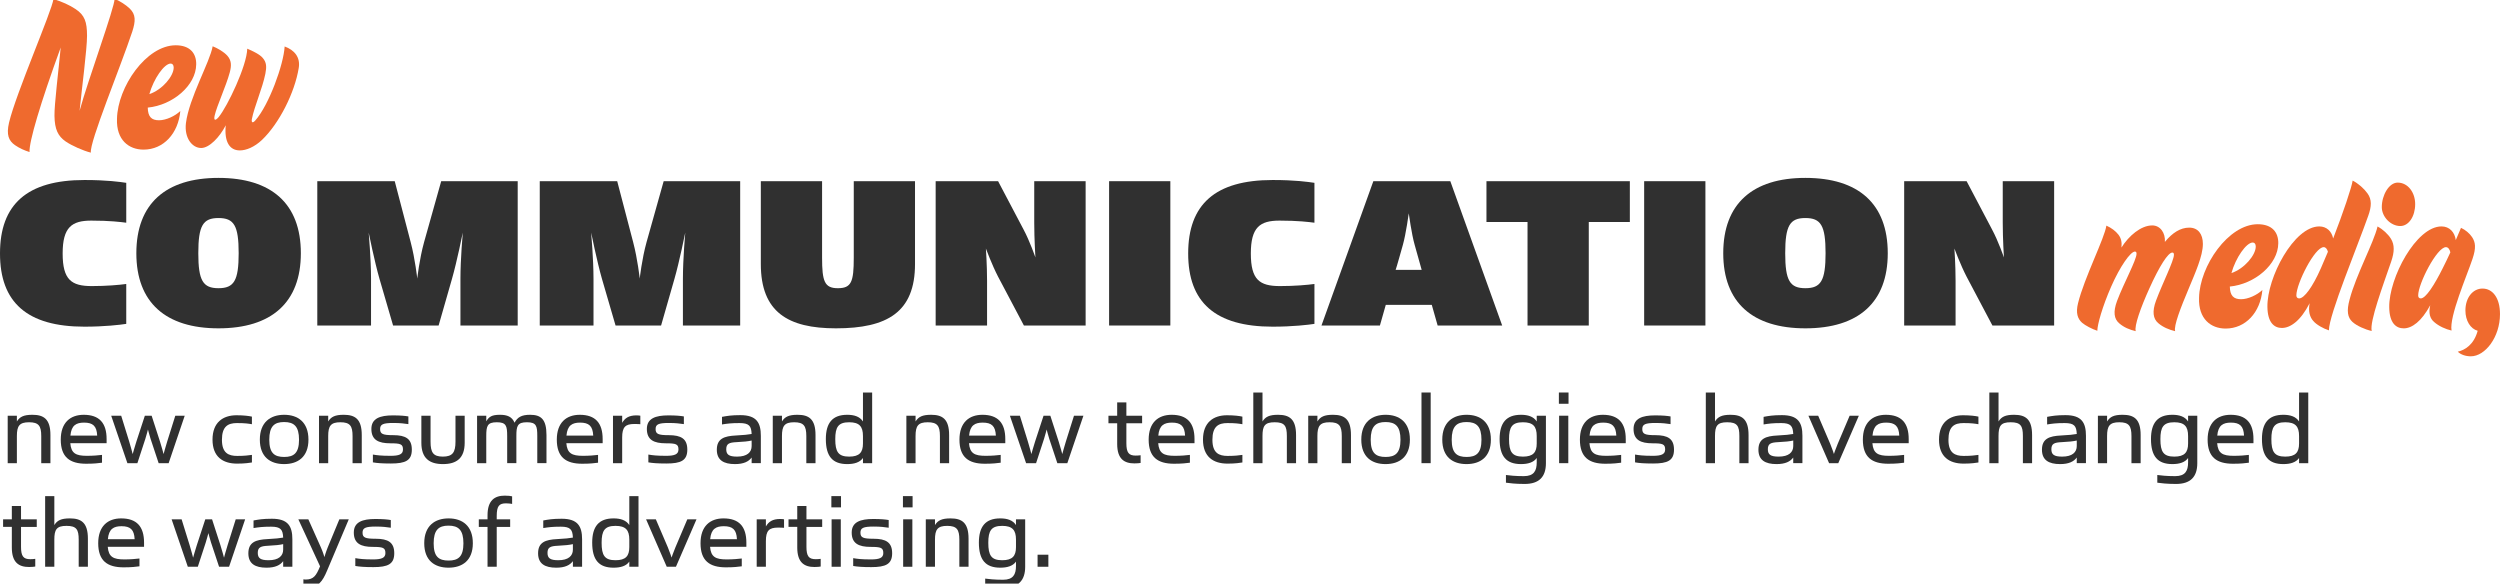 <?xml version="1.0" encoding="utf-8"?>
<!-- Generator: Adobe Illustrator 16.0.0, SVG Export Plug-In . SVG Version: 6.00 Build 0)  -->
<!DOCTYPE svg PUBLIC "-//W3C//DTD SVG 1.1//EN" "http://www.w3.org/Graphics/SVG/1.1/DTD/svg11.dtd">
<svg version="1.1" id="Layer_2" xmlns="http://www.w3.org/2000/svg" xmlns:xlink="http://www.w3.org/1999/xlink" x="0px" y="0px"
	 width="345.074px" height="80.55px" viewBox="0 0 345.074 80.55" enable-background="new 0 0 345.074 80.55" xml:space="preserve">
<g>
	<path fill="#303030" d="M0,34.986c0-6.771,3.725-10.139,11.661-10.139c3.11,0,4.892,0.259,5.766,0.389v5.506
		c-0.745-0.098-2.268-0.291-4.827-0.291c-2.688,0-3.952,0.906-3.952,4.535c0,3.628,1.199,4.502,4.017,4.502
		c2.008,0,3.855-0.161,4.762-0.291v5.507c-0.81,0.129-3.012,0.387-5.766,0.387C3.725,45.091,0,41.724,0,34.986z"/>
	<path fill="#303030" d="M18.82,34.953c0-6.834,4.049-10.398,11.337-10.398c7.321,0,11.37,3.564,11.37,10.398
		c0,6.802-4.049,10.367-11.37,10.367C22.869,45.32,18.82,41.755,18.82,34.953z M32.944,34.953c0-3.822-0.648-4.858-2.786-4.858
		c-2.138,0-2.786,1.036-2.786,4.858c0,3.791,0.648,4.827,2.786,4.827C32.296,39.78,32.944,38.744,32.944,34.953z"/>
	<path fill="#303030" d="M43.795,25.01h10.69l2.203,8.422c0.615,2.332,0.907,5.021,0.907,5.021s0.292-2.688,0.939-5.021l2.365-8.422
		h10.56v19.921h-7.904v-6.447c0-2.754,0.324-6.381,0.324-6.381s-0.81,4.017-1.49,6.381l-1.847,6.447h-6.284l-1.878-6.447
		c-0.681-2.364-1.49-6.381-1.49-6.381s0.324,3.627,0.324,6.381v6.447h-7.418V25.01z"/>
	<path fill="#303030" d="M74.503,25.01h10.689l2.203,8.422c0.615,2.332,0.907,5.021,0.907,5.021s0.292-2.688,0.939-5.021
		l2.365-8.422h10.56v19.921h-7.904v-6.447c0-2.754,0.324-6.381,0.324-6.381s-0.81,4.017-1.49,6.381l-1.847,6.447h-6.284
		l-1.879-6.447c-0.68-2.364-1.49-6.381-1.49-6.381s0.324,3.627,0.324,6.381v6.447h-7.418V25.01z"/>
	<path fill="#303030" d="M105.017,36.443V25.01h8.455v10.56c0,3.239,0.324,4.211,2.17,4.211c1.879,0,2.203-0.875,2.203-4.211V25.01
		h8.454v11.434c0,6.64-3.822,8.876-10.916,8.876C108.775,45.32,105.017,43.083,105.017,36.443z"/>
	<path fill="#303030" d="M129.15,25.01h8.616l3.499,6.64c0.874,1.62,1.652,3.888,1.652,3.888s-0.162-2.527-0.162-4.795V25.01h7.094
		v19.921h-8.52l-3.563-6.738c-0.842-1.62-1.684-3.887-1.684-3.887s0.162,2.267,0.162,4.438v6.187h-7.095V25.01z"/>
	<path fill="#303030" d="M153.088,25.01h8.454v19.921h-8.454V25.01z"/>
	<path fill="#303030" d="M164.004,34.986c0-6.771,3.725-10.139,11.661-10.139c3.109,0,4.892,0.259,5.766,0.389v5.506
		c-0.744-0.098-2.268-0.291-4.826-0.291c-2.688,0-3.952,0.906-3.952,4.535c0,3.628,1.198,4.502,4.017,4.502
		c2.009,0,3.855-0.161,4.762-0.291v5.507c-0.81,0.129-3.012,0.387-5.766,0.387C167.729,45.091,164.004,41.724,164.004,34.986z"/>
	<path fill="#303030" d="M190.468,44.931h-8.065l7.159-19.921h10.625l7.158,19.921h-8.908l-0.81-2.852h-6.349L190.468,44.931z
		 M195.263,33.787c-0.422-1.457-0.811-4.34-0.811-4.34s-0.389,2.85-0.81,4.34c0,0-0.972,3.467-1.004,3.467h3.596L195.263,33.787z"/>
	<path fill="#303030" d="M210.844,30.645h-5.669V25.01h19.792v5.635h-5.669v14.287h-8.454V30.645z"/>
	<path fill="#303030" d="M226.943,25.01h8.455v19.921h-8.455V25.01z"/>
	<path fill="#303030" d="M237.859,34.953c0-6.834,4.05-10.398,11.338-10.398c7.32,0,11.37,3.564,11.37,10.398
		c0,6.802-4.05,10.367-11.37,10.367C241.908,45.32,237.859,41.755,237.859,34.953z M251.983,34.953c0-3.822-0.647-4.858-2.786-4.858
		c-2.138,0-2.785,1.036-2.785,4.858c0,3.791,0.647,4.827,2.785,4.827C251.335,39.78,251.983,38.744,251.983,34.953z"/>
	<path fill="#303030" d="M262.833,25.01h8.617l3.498,6.64c0.875,1.62,1.652,3.888,1.652,3.888s-0.162-2.527-0.162-4.795V25.01h7.094
		v19.921h-8.519l-3.563-6.738c-0.842-1.62-1.685-3.887-1.685-3.887s0.162,2.267,0.162,4.438v6.187h-7.095V25.01z"/>
</g>
<g>
	<path fill="#EF6A2E" d="M17.898,1.172c0.86,0.832,0.833,1.72,0.36,3.19c-1.609,4.856-5.938,15.29-5.716,16.706
		c-1.027-0.25-2.609-0.943-3.497-1.554c-1.027-0.722-1.499-1.638-1.526-3.524c-0.028-1.555,0.555-6.189,0.86-9.436
		c-2.831,7.77-4.385,13.043-4.302,14.431c-0.722-0.222-1.388-0.527-1.998-0.944c-0.888-0.61-1.221-1.442-0.833-3.107
		C2.191,12.91,7.158,1.56,7.38-0.133c1.165,0.359,2.22,0.832,3.052,1.387c1.249,0.832,1.582,1.748,1.582,3.691
		c0,1.832-0.721,7.298-1.027,10.351c1.138-4.19,4.856-14.292,4.829-15.457C16.566,0.145,17.37,0.672,17.898,1.172z"/>
	<path fill="#EF6A2E" d="M24.889,15.324c-0.277,3.08-2.303,5.328-5.078,5.328c-2.026,0-3.774-1.332-3.663-4.246
		c0.083-4.412,4.052-10.156,8.103-10.156c1.999,0,2.858,1.137,2.831,2.635c-0.027,2.915-3.247,5.635-6.688,5.967
		c0.027,1.25,0.499,1.749,1.553,1.749C22.919,16.601,24.168,16.018,24.889,15.324z M23.557,8.774c-0.888,0-2.358,2.109-2.941,4.219
		c1.804-0.61,3.358-2.498,3.358-3.663C23.973,8.969,23.807,8.774,23.557,8.774z"/>
	<path fill="#EF6A2E" d="M25.665,16.988c0.444-3.496,3.302-8.408,3.69-10.6c0.639,0.249,1.526,0.748,2.026,1.303
		c0.583,0.667,0.583,1.361,0.333,2.305c-0.5,1.859-1.776,4.605-2.082,5.938c-0.166,0.722,0.083,0.776,0.556,0.222
		c1.221-1.498,3.885-7.076,3.94-9.436c0.777,0.334,1.721,0.777,2.137,1.277c0.527,0.609,0.555,1.221,0.361,2.191
		c-0.417,2.054-1.526,4.523-1.859,6.244c-0.083,0.444,0.083,0.639,0.472,0.195c1.887-2.137,3.913-7.715,4.052-10.213
		c1.36,0.499,2.192,1.498,1.943,2.969c-0.555,3.414-2.692,7.66-5.079,9.936c-1.027,0.971-2.165,1.443-3.053,1.443
		c-1.416,0-2.165-1.193-1.942-3.469c-0.833,1.637-2.276,3.135-3.386,3.135C26.525,20.43,25.415,19.043,25.665,16.988z"/>
</g>
<g>
	<path fill="#EF6A2E" d="M292.408,32.393c0.36,0.472,0.499,1.026,0.417,1.775c0.998-1.609,2.691-3.053,4.246-3.053
		c1.109,0,1.831,1.027,1.748,2.275c1.026-1.248,2.137-1.97,3.357-1.97s1.887,0.888,1.887,2.249c0,1.691-1.082,4.051-1.942,6.132
		c-1.138,2.692-2.108,5.217-1.887,5.911c-0.833-0.193-1.692-0.555-2.331-1.109c-0.722-0.611-0.86-1.609-0.306-3.109
		c0.888-2.386,2.47-5.494,2.47-6.326c0-0.195-0.055-0.307-0.222-0.307c-0.583,0-1.776,1.86-3.163,4.94
		c-1.222,2.692-2.109,5.217-1.888,5.911c-0.833-0.193-1.638-0.527-2.275-1.082c-0.722-0.609-0.86-1.582-0.306-3.08
		c0.916-2.443,2.692-5.662,2.692-6.521c0-0.195-0.056-0.306-0.222-0.306c-0.611,0-2.055,2.054-3.275,4.829
		c-1.221,2.775-1.914,5.271-1.914,6.105c-0.694-0.223-1.666-0.723-2.109-1.111c-0.611-0.555-0.889-1.332-0.555-2.691
		c0.859-3.496,3.69-9.019,3.912-10.711C291.437,31.449,292.02,31.893,292.408,32.393z"/>
	<path fill="#EF6A2E" d="M312.277,40.023c-0.277,3.082-2.303,5.328-5.078,5.328c-2.026,0-3.774-1.33-3.664-4.246
		c0.084-4.412,4.053-10.156,8.104-10.156c1.998,0,2.858,1.139,2.831,2.637c-0.028,2.914-3.247,5.633-6.688,5.967
		c0.028,1.248,0.5,1.748,1.555,1.748C310.306,41.3,311.555,40.718,312.277,40.023z M310.945,33.475
		c-0.889,0-2.359,2.109-2.941,4.219c1.804-0.611,3.357-2.498,3.357-3.664C311.361,33.67,311.195,33.475,310.945,33.475z"/>
	<path fill="#EF6A2E" d="M326.789,26.703c0.61,0.833,0.555,1.805,0.11,3.053c-1.415,4.052-5.467,13.765-5.438,15.845
		c-0.777-0.25-1.721-0.777-2.165-1.303c-0.443-0.5-0.721-1.277-0.499-2.443c-1.249,2.443-2.664,3.414-3.83,3.414
		c-1.026,0-1.97-0.693-1.998-2.914c-0.056-4.051,3.663-11.101,7.16-11.101c1.026,0,1.721,0.694,1.915,1.666
		c1.359-3.496,2.58-7.133,2.691-7.992C325.54,25.344,326.318,26.037,326.789,26.703z M316.965,40.773c0,0.25,0.14,0.416,0.389,0.416
		c0.694,0,1.859-1.582,2.997-4.163c0.306-0.692,0.639-1.471,0.972-2.274c-0.111-0.389-0.306-0.639-0.583-0.639
		C319.49,34.113,316.965,39.164,316.965,40.773z"/>
	<path fill="#EF6A2E" d="M324.706,44.435c-0.666-0.609-0.832-1.498-0.389-3.107c0.889-3.385,3.331-7.826,3.857-10.074
		c0.75,0.417,1.472,1.083,1.859,1.722c0.5,0.832,0.473,1.804,0.028,3.108c-1.11,3.246-3.024,8.351-2.692,9.601
		C326.455,45.492,325.289,44.964,324.706,44.435z M333.365,28.174c0,1.693-0.888,3.025-2.053,3.025
		c-1.332,0-2.553-1.277-2.553-2.609c0-1.664,0.998-3.385,2.191-3.385C332.366,25.205,333.365,26.564,333.365,28.174z"/>
	<path fill="#EF6A2E" d="M336.001,44.464c-0.611-0.5-0.806-1.25-0.556-2.332c-1.221,2.248-2.525,3.191-3.663,3.191
		c-1.027,0-1.971-0.693-1.998-2.914c-0.056-4.05,3.719-11.156,7.215-11.156c1.11,0,1.832,0.806,1.971,1.888
		c0.333-0.749,0.583-1.388,0.722-1.692c0.61,0.277,1.193,0.776,1.526,1.276c0.472,0.722,0.582,1.471,0.055,3.024
		c-0.776,2.332-3.219,7.937-2.886,9.878C337.555,45.435,336.639,45.019,336.001,44.464z M333.781,40.773
		c0,0.25,0.111,0.416,0.361,0.416c0.693,0,1.887-1.886,3.024-4.163c0.333-0.638,0.693-1.415,1.055-2.192
		c-0.083-0.416-0.306-0.721-0.61-0.721C336.362,34.113,333.781,39.164,333.781,40.773z"/>
	<path fill="#EF6A2E" d="M341.993,45.658c-0.999-0.277-1.693-1.389-1.693-2.803c0-1.777,1.027-3.025,2.359-3.025
		c1.388,0,2.414,1.275,2.414,3.523c0,3.191-2.053,5.828-4.023,5.828c-0.75,0-1.416-0.25-1.804-0.637
		C340.217,48.322,341.466,47.599,341.993,45.658z"/>
</g>
<g>
	<path fill="#303030" d="M2.33,63.931H1.062V57.38H2.33v0.793c0.396-0.648,0.952-0.92,2.141-0.92c1.554,0,2.49,0.572,2.49,2.793
		v3.885H5.693v-3.744c0-1.395-0.35-1.902-1.682-1.902S2.33,58.792,2.33,60.187V63.931z"/>
	<path fill="#303030" d="M11.988,62.916c0.855,0,1.586-0.062,2.093-0.127v1.078c-0.476,0.064-1.079,0.143-2.189,0.143
		c-2.268,0-3.505-0.918-3.505-3.33c0-2.363,1.333-3.426,3.172-3.426c2.141,0,3.156,1.127,3.156,3.348v0.57H13.43H9.703
		C9.815,62.583,10.481,62.916,11.988,62.916z M11.607,58.333c-1.078,0-1.76,0.363-1.887,1.791h3.695
		C13.351,58.808,12.828,58.333,11.607,58.333z"/>
	<path fill="#303030" d="M22.088,60.964c0.223,0.682,0.492,1.713,0.492,1.713s0.27-1.014,0.491-1.713l1.126-3.584h1.301l-2.22,6.551
		h-1.38l-1.11-3.346c-0.159-0.492-0.365-1.301-0.365-1.301s-0.206,0.809-0.365,1.301l-1.094,3.346h-1.38l-2.236-6.551h1.379
		l1.11,3.584c0.206,0.652,0.476,1.713,0.476,1.713s0.285-1.031,0.507-1.713l1.174-3.584h0.936L22.088,60.964z"/>
	<path fill="#303030" d="M32.712,58.396c-1.252,0-2.078,0.459-2.078,2.314c0,1.824,0.904,2.221,2.109,2.221
		c1.031,0,1.539-0.078,2.03-0.143v1.047c-0.301,0.047-0.952,0.158-2.046,0.158c-1.982,0-3.394-0.951-3.394-3.314
		s1.427-3.361,3.314-3.361c0.967,0,1.729,0.094,2.125,0.189v1.047C34.298,58.474,33.822,58.396,32.712,58.396z"/>
	<path fill="#303030" d="M35.866,60.679c0-2.41,1.475-3.426,3.362-3.426c1.887,0,3.347,1.016,3.347,3.426
		c0,2.412-1.476,3.379-3.363,3.379S35.866,63.091,35.866,60.679z M41.275,60.695c0-1.84-0.682-2.441-2.062-2.441
		c-1.364,0-2.045,0.602-2.045,2.441s0.698,2.379,2.062,2.379C40.561,63.074,41.275,62.535,41.275,60.695z"/>
	<path fill="#303030" d="M45.301,63.931h-1.269V57.38h1.269v0.793c0.397-0.648,0.952-0.92,2.142-0.92c1.554,0,2.49,0.572,2.49,2.793
		v3.885h-1.269v-3.744c0-1.395-0.349-1.902-1.681-1.902c-1.332,0-1.681,0.508-1.681,1.902V63.931z"/>
	<path fill="#303030" d="M53.959,63.978c-1.269,0-1.951-0.062-2.49-0.158v-1.078c0.555,0.096,1.125,0.174,2.442,0.174
		c1.173,0,1.712-0.205,1.712-0.871c0-0.746-0.333-0.857-1.744-0.857c-1.634,0-2.617-0.459-2.617-1.982
		c0-1.459,1.205-1.871,2.966-1.871c1.062,0,1.681,0.064,2.141,0.143v1.062c-0.571-0.078-1.079-0.158-2.062-0.158
		c-1.443,0-1.84,0.189-1.84,0.84c0,0.682,0.365,0.842,1.809,0.842c1.729,0,2.569,0.506,2.569,1.998
		C56.845,63.566,55.973,63.978,53.959,63.978z"/>
	<path fill="#303030" d="M61.142,64.058c-1.872,0-2.982-0.811-2.982-2.949V57.38h1.269v3.584c0,1.492,0.365,2.062,1.697,2.062
		s1.745-0.57,1.745-2.062V57.38h1.269v3.729C64.14,63.248,63.014,64.058,61.142,64.058z"/>
	<path fill="#303030" d="M67.12,63.931h-1.269V57.38h1.269v0.777c0.365-0.633,0.761-0.904,1.887-0.904
		c0.983,0,1.665,0.254,2.014,1.094c0.412-0.76,0.967-1.094,2.141-1.094c1.475,0,2.268,0.572,2.268,2.793v3.885h-1.269v-3.744
		c0-1.395-0.127-1.902-1.427-1.902c-1.316,0-1.459,0.508-1.459,1.902v3.744h-1.269v-3.744c0-1.395-0.127-1.902-1.427-1.902
		c-1.316,0-1.459,0.508-1.459,1.902V63.931z"/>
	<path fill="#303030" d="M80.456,62.916c0.856,0,1.586-0.062,2.093-0.127v1.078c-0.476,0.064-1.078,0.143-2.188,0.143
		c-2.269,0-3.505-0.918-3.505-3.33c0-2.363,1.332-3.426,3.172-3.426c2.141,0,3.156,1.127,3.156,3.348v0.57h-1.285h-3.727
		C78.283,62.583,78.949,62.916,80.456,62.916z M80.075,58.333c-1.078,0-1.76,0.363-1.887,1.791h3.695
		C81.82,58.808,81.296,58.333,80.075,58.333z"/>
	<path fill="#303030" d="M85.878,63.931H84.61V57.38h1.269v0.984c0.365-0.635,0.888-1.031,1.982-1.031
		c0.238,0,0.428,0.031,0.523,0.047v1.174c-0.159-0.016-0.444-0.031-0.825-0.031c-1.252,0-1.681,0.428-1.681,1.871V63.931z"/>
	<path fill="#303030" d="M91.983,63.978c-1.269,0-1.951-0.062-2.49-0.158v-1.078c0.555,0.096,1.125,0.174,2.442,0.174
		c1.173,0,1.713-0.205,1.713-0.871c0-0.746-0.333-0.857-1.745-0.857c-1.633,0-2.617-0.459-2.617-1.982
		c0-1.459,1.206-1.871,2.965-1.871c1.063,0,1.682,0.064,2.142,0.143v1.062c-0.572-0.078-1.079-0.158-2.062-0.158
		c-1.443,0-1.839,0.189-1.839,0.84c0,0.682,0.364,0.842,1.808,0.842c1.729,0,2.569,0.506,2.569,1.998
		C94.869,63.566,93.997,63.978,91.983,63.978z"/>
	<path fill="#303030" d="M101.449,64.058c-1.554,0-2.506-0.539-2.506-1.982c0-1.521,1-1.889,2.649-1.967
		c1.062-0.047,1.696-0.127,2.156-0.207c-0.047-1.109-0.349-1.506-1.665-1.506c-1.189,0-1.713,0.078-2.426,0.191v-1.049
		c0.698-0.127,1.285-0.236,2.538-0.236c2.236,0,2.823,1.045,2.823,2.854v3.775h-1.269v-0.777
		C103.336,63.708,102.654,64.058,101.449,64.058z M101.671,61.029c-1.015,0.047-1.428,0.207-1.428,0.982
		c0,0.73,0.365,1.016,1.491,1.016c1.396,0,2.014-0.602,2.014-1.459v-0.762C103.273,60.917,102.654,60.982,101.671,61.029z"/>
	<path fill="#303030" d="M107.934,63.931h-1.269V57.38h1.269v0.793c0.396-0.648,0.952-0.92,2.141-0.92
		c1.554,0,2.49,0.572,2.49,2.793v3.885h-1.269v-3.744c0-1.395-0.349-1.902-1.681-1.902c-1.332,0-1.681,0.508-1.681,1.902V63.931z"/>
	<path fill="#303030" d="M119.114,54.177h1.269v9.754h-1.269v-0.715c-0.428,0.619-1.221,0.842-2.173,0.842
		c-2.03,0-2.95-1.078-2.95-3.457c0-2.236,0.92-3.348,2.95-3.348c0.952,0,1.729,0.238,2.173,0.92V54.177z M119.114,60.187
		c0-1.314-0.492-1.902-1.903-1.902c-1.507,0-1.919,0.666-1.919,2.332c0,1.744,0.412,2.41,1.919,2.41
		c1.412,0,1.903-0.588,1.903-1.809V60.187z"/>
	<path fill="#303030" d="M126.375,63.931h-1.269V57.38h1.269v0.793c0.396-0.648,0.952-0.92,2.142-0.92
		c1.554,0,2.489,0.572,2.489,2.793v3.885h-1.269v-3.744c0-1.395-0.349-1.902-1.681-1.902s-1.682,0.508-1.682,1.902V63.931z"/>
	<path fill="#303030" d="M136.032,62.916c0.856,0,1.586-0.062,2.094-0.127v1.078c-0.476,0.064-1.079,0.143-2.188,0.143
		c-2.269,0-3.505-0.918-3.505-3.33c0-2.363,1.332-3.426,3.172-3.426c2.141,0,3.155,1.127,3.155,3.348v0.57h-1.284h-3.728
		C133.86,62.583,134.526,62.916,136.032,62.916z M135.652,58.333c-1.078,0-1.76,0.363-1.887,1.791h3.695
		C137.397,58.808,136.873,58.333,135.652,58.333z"/>
	<path fill="#303030" d="M146.134,60.964c0.222,0.682,0.491,1.713,0.491,1.713s0.27-1.014,0.491-1.713l1.127-3.584h1.301
		l-2.221,6.551h-1.38l-1.11-3.346c-0.158-0.492-0.365-1.301-0.365-1.301s-0.205,0.809-0.364,1.301l-1.095,3.346h-1.38l-2.235-6.551
		h1.38l1.109,3.584c0.207,0.652,0.477,1.713,0.477,1.713s0.285-1.031,0.507-1.713l1.174-3.584h0.936L146.134,60.964z"/>
	<path fill="#303030" d="M152.999,58.427V57.38h1.205v-1.84h1.269v1.84h2.173v1.047h-2.173v2.744c0,1.316,0.333,1.713,1.284,1.713
		c0.254,0,0.46-0.016,0.682-0.047V63.9c-0.174,0.031-0.459,0.062-0.855,0.062c-1.396,0-2.379-0.602-2.379-2.68v-2.855H152.999z"/>
	<path fill="#303030" d="M162.149,62.916c0.856,0,1.586-0.062,2.093-0.127v1.078c-0.476,0.064-1.078,0.143-2.188,0.143
		c-2.268,0-3.505-0.918-3.505-3.33c0-2.363,1.332-3.426,3.172-3.426c2.141,0,3.156,1.127,3.156,3.348v0.57h-1.285h-3.727
		C159.976,62.583,160.642,62.916,162.149,62.916z M161.768,58.333c-1.078,0-1.761,0.363-1.888,1.791h3.695
		C163.512,58.808,162.99,58.333,161.768,58.333z"/>
	<path fill="#303030" d="M169.427,58.396c-1.254,0-2.078,0.459-2.078,2.314c0,1.824,0.904,2.221,2.109,2.221
		c1.031,0,1.538-0.078,2.029-0.143v1.047c-0.301,0.047-0.951,0.158-2.045,0.158c-1.982,0-3.395-0.951-3.395-3.314
		s1.428-3.361,3.314-3.361c0.968,0,1.729,0.094,2.125,0.189v1.047C171.013,58.474,170.536,58.396,169.427,58.396z"/>
	<path fill="#303030" d="M174.263,63.931h-1.27v-9.754h1.27v3.996c0.396-0.648,0.951-0.92,2.141-0.92c1.555,0,2.49,0.572,2.49,2.793
		v3.885h-1.27v-3.744c0-1.395-0.301-1.902-1.682-1.902c-1.379,0-1.68,0.508-1.68,1.902V63.931z"/>
	<path fill="#303030" d="M181.842,63.931h-1.269V57.38h1.269v0.793c0.396-0.648,0.951-0.92,2.141-0.92
		c1.555,0,2.49,0.572,2.49,2.793v3.885h-1.269v-3.744c0-1.395-0.35-1.902-1.682-1.902s-1.681,0.508-1.681,1.902V63.931z"/>
	<path fill="#303030" d="M187.899,60.679c0-2.41,1.475-3.426,3.362-3.426c1.887,0,3.346,1.016,3.346,3.426
		c0,2.412-1.475,3.379-3.361,3.379C189.358,64.058,187.899,63.091,187.899,60.679z M193.307,60.695c0-1.84-0.683-2.441-2.062-2.441
		c-1.364,0-2.047,0.602-2.047,2.441s0.698,2.379,2.062,2.379C192.593,63.074,193.307,62.535,193.307,60.695z"/>
	<path fill="#303030" d="M196.207,54.177h1.269v9.754h-1.269V54.177z"/>
	<path fill="#303030" d="M199.077,60.679c0-2.41,1.475-3.426,3.362-3.426c1.887,0,3.347,1.016,3.347,3.426
		c0,2.412-1.476,3.379-3.363,3.379C200.536,64.058,199.077,63.091,199.077,60.679z M204.486,60.695c0-1.84-0.682-2.441-2.062-2.441
		c-1.363,0-2.045,0.602-2.045,2.441s0.697,2.379,2.062,2.379C203.772,63.074,204.486,62.535,204.486,60.695z"/>
	<path fill="#303030" d="M212.113,57.38h1.269v6.551c0,1.887-0.936,2.869-2.935,2.869c-1.284,0-2.108-0.109-2.584-0.174v-1.062
		c0.443,0.064,1.3,0.158,2.474,0.158c1.396,0,1.776-0.744,1.776-1.902v-0.604c-0.428,0.619-1.221,0.842-2.173,0.842
		c-2.03,0-2.95-1.078-2.95-3.457c0-2.236,0.92-3.348,2.95-3.348c0.952,0,1.729,0.238,2.173,0.92V57.38z M212.113,60.187
		c0-1.314-0.492-1.902-1.903-1.902c-1.507,0-1.919,0.666-1.919,2.332c0,1.744,0.412,2.41,1.919,2.41
		c1.411,0,1.903-0.588,1.903-1.809V60.187z"/>
	<path fill="#303030" d="M215.171,54.177h1.333v1.555h-1.333V54.177z M215.203,57.38h1.269v6.551h-1.269V57.38z"/>
	<path fill="#303030" d="M221.673,62.916c0.857,0,1.586-0.062,2.094-0.127v1.078c-0.476,0.064-1.078,0.143-2.188,0.143
		c-2.269,0-3.505-0.918-3.505-3.33c0-2.363,1.332-3.426,3.172-3.426c2.141,0,3.156,1.127,3.156,3.348v0.57h-1.285h-3.727
		C219.501,62.583,220.167,62.916,221.673,62.916z M221.292,58.333c-1.078,0-1.76,0.363-1.887,1.791h3.695
		C223.038,58.808,222.514,58.333,221.292,58.333z"/>
	<path fill="#303030" d="M228.175,63.978c-1.27,0-1.951-0.062-2.49-0.158v-1.078c0.555,0.096,1.126,0.174,2.442,0.174
		c1.174,0,1.713-0.205,1.713-0.871c0-0.746-0.333-0.857-1.745-0.857c-1.633,0-2.616-0.459-2.616-1.982
		c0-1.459,1.205-1.871,2.966-1.871c1.062,0,1.681,0.064,2.141,0.143v1.062c-0.57-0.078-1.078-0.158-2.062-0.158
		c-1.443,0-1.84,0.189-1.84,0.84c0,0.682,0.365,0.842,1.809,0.842c1.729,0,2.569,0.506,2.569,1.998
		C231.062,63.566,230.189,63.978,228.175,63.978z"/>
	<path fill="#303030" d="M236.722,63.931h-1.27v-9.754h1.27v3.996c0.396-0.648,0.951-0.92,2.141-0.92
		c1.554,0,2.489,0.572,2.489,2.793v3.885h-1.269v-3.744c0-1.395-0.301-1.902-1.682-1.902c-1.379,0-1.68,0.508-1.68,1.902V63.931z"/>
	<path fill="#303030" d="M245.221,64.058c-1.554,0-2.506-0.539-2.506-1.982c0-1.521,0.999-1.889,2.647-1.967
		c1.063-0.047,1.697-0.127,2.158-0.207c-0.048-1.109-0.35-1.506-1.666-1.506c-1.188,0-1.713,0.078-2.426,0.191v-1.049
		c0.697-0.127,1.285-0.236,2.537-0.236c2.236,0,2.822,1.045,2.822,2.854v3.775h-1.268v-0.777
		C247.109,63.708,246.426,64.058,245.221,64.058z M245.443,61.029c-1.015,0.047-1.428,0.207-1.428,0.982
		c0,0.73,0.365,1.016,1.492,1.016c1.395,0,2.014-0.602,2.014-1.459v-0.762C247.044,60.917,246.426,60.982,245.443,61.029z"/>
	<path fill="#303030" d="M249.613,57.38h1.348l1.666,3.887c0.285,0.682,0.507,1.395,0.507,1.395s0.238-0.713,0.524-1.395
		l1.648-3.887h1.27l-2.839,6.551h-1.27L249.613,57.38z"/>
	<path fill="#303030" d="M260.73,62.916c0.855,0,1.586-0.062,2.094-0.127v1.078c-0.477,0.064-1.079,0.143-2.189,0.143
		c-2.268,0-3.505-0.918-3.505-3.33c0-2.363,1.332-3.426,3.172-3.426c2.142,0,3.156,1.127,3.156,3.348v0.57h-1.285h-3.727
		C258.557,62.583,259.222,62.916,260.73,62.916z M260.349,58.333c-1.078,0-1.761,0.363-1.888,1.791h3.695
		C262.093,58.808,261.57,58.333,260.349,58.333z"/>
	<path fill="#303030" d="M271.021,58.396c-1.254,0-2.078,0.459-2.078,2.314c0,1.824,0.904,2.221,2.109,2.221
		c1.031,0,1.539-0.078,2.03-0.143v1.047c-0.302,0.047-0.952,0.158-2.046,0.158c-1.982,0-3.395-0.951-3.395-3.314
		s1.428-3.361,3.314-3.361c0.968,0,1.729,0.094,2.126,0.189v1.047C272.607,58.474,272.13,58.396,271.021,58.396z"/>
	<path fill="#303030" d="M275.857,63.931h-1.27v-9.754h1.27v3.996c0.396-0.648,0.951-0.92,2.141-0.92c1.555,0,2.49,0.572,2.49,2.793
		v3.885h-1.269v-3.744c0-1.395-0.302-1.902-1.682-1.902s-1.681,0.508-1.681,1.902V63.931z"/>
	<path fill="#303030" d="M284.357,64.058c-1.555,0-2.507-0.539-2.507-1.982c0-1.521,0.999-1.889,2.649-1.967
		c1.062-0.047,1.696-0.127,2.156-0.207c-0.047-1.109-0.349-1.506-1.665-1.506c-1.189,0-1.713,0.078-2.427,0.191v-1.049
		c0.698-0.127,1.285-0.236,2.537-0.236c2.236,0,2.823,1.045,2.823,2.854v3.775h-1.269v-0.777
		C286.243,63.708,285.562,64.058,284.357,64.058z M284.578,61.029c-1.015,0.047-1.428,0.207-1.428,0.982
		c0,0.73,0.365,1.016,1.491,1.016c1.395,0,2.014-0.602,2.014-1.459v-0.762C286.18,60.917,285.562,60.982,284.578,61.029z"/>
	<path fill="#303030" d="M290.841,63.931h-1.269V57.38h1.269v0.793c0.396-0.648,0.952-0.92,2.142-0.92
		c1.554,0,2.489,0.572,2.489,2.793v3.885h-1.268v-3.744c0-1.395-0.35-1.902-1.682-1.902s-1.682,0.508-1.682,1.902V63.931z"/>
	<path fill="#303030" d="M302.021,57.38h1.27v6.551c0,1.887-0.936,2.869-2.935,2.869c-1.284,0-2.109-0.109-2.585-0.174v-1.062
		c0.444,0.064,1.301,0.158,2.475,0.158c1.396,0,1.775-0.744,1.775-1.902v-0.604c-0.428,0.619-1.221,0.842-2.173,0.842
		c-2.03,0-2.949-1.078-2.949-3.457c0-2.236,0.919-3.348,2.949-3.348c0.952,0,1.729,0.238,2.173,0.92V57.38z M302.021,60.187
		c0-1.314-0.492-1.902-1.902-1.902c-1.507,0-1.92,0.666-1.92,2.332c0,1.744,0.413,2.41,1.92,2.41c1.41,0,1.902-0.588,1.902-1.809
		V60.187z"/>
	<path fill="#303030" d="M308.316,62.916c0.856,0,1.586-0.062,2.094-0.127v1.078c-0.477,0.064-1.078,0.143-2.188,0.143
		c-2.269,0-3.505-0.918-3.505-3.33c0-2.363,1.332-3.426,3.172-3.426c2.141,0,3.155,1.127,3.155,3.348v0.57h-1.284h-3.727
		C306.143,62.583,306.809,62.916,308.316,62.916z M307.935,58.333c-1.078,0-1.76,0.363-1.887,1.791h3.695
		C309.68,58.808,309.156,58.333,307.935,58.333z"/>
	<path fill="#303030" d="M317.339,54.177h1.269v9.754h-1.269v-0.715c-0.429,0.619-1.221,0.842-2.173,0.842
		c-2.03,0-2.95-1.078-2.95-3.457c0-2.236,0.92-3.348,2.95-3.348c0.952,0,1.729,0.238,2.173,0.92V54.177z M317.339,60.187
		c0-1.314-0.492-1.902-1.903-1.902c-1.507,0-1.919,0.666-1.919,2.332c0,1.744,0.412,2.41,1.919,2.41
		c1.411,0,1.903-0.588,1.903-1.809V60.187z"/>
	<path fill="#303030" d="M0.427,72.728v-1.047h1.206v-1.84h1.269v1.84h2.172v1.047H2.902v2.744c0,1.316,0.333,1.713,1.284,1.713
		c0.254,0,0.46-0.018,0.682-0.049v1.062c-0.175,0.031-0.46,0.064-0.857,0.064c-1.396,0-2.378-0.604-2.378-2.682v-2.854H0.427z"/>
	<path fill="#303030" d="M7.499,78.23H6.231v-9.752h1.269v3.996c0.396-0.65,0.952-0.92,2.142-0.92c1.554,0,2.49,0.57,2.49,2.791
		v3.885h-1.269v-3.742c0-1.395-0.301-1.902-1.681-1.902c-1.38,0-1.682,0.508-1.682,1.902V78.23z"/>
	<path fill="#303030" d="M17.156,77.216c0.856,0,1.586-0.064,2.094-0.127v1.078c-0.476,0.062-1.079,0.143-2.189,0.143
		c-2.268,0-3.505-0.92-3.505-3.33c0-2.363,1.332-3.426,3.172-3.426c2.141,0,3.156,1.125,3.156,3.346v0.572H18.6h-3.727
		C14.984,76.882,15.65,77.216,17.156,77.216z M16.776,72.632c-1.079,0-1.76,0.365-1.887,1.793h3.695
		C18.52,73.109,17.997,72.632,16.776,72.632z"/>
	<path fill="#303030" d="M30.428,75.265c0.222,0.682,0.492,1.713,0.492,1.713s0.27-1.016,0.492-1.713l1.126-3.584h1.301l-2.22,6.549
		h-1.38l-1.11-3.346c-0.159-0.492-0.365-1.301-0.365-1.301s-0.206,0.809-0.365,1.301l-1.095,3.346h-1.379l-2.236-6.549h1.38
		l1.11,3.584c0.206,0.65,0.476,1.713,0.476,1.713s0.286-1.031,0.508-1.713l1.173-3.584h0.936L30.428,75.265z"/>
	<path fill="#303030" d="M36.786,78.357c-1.554,0-2.505-0.537-2.505-1.982c0-1.521,0.999-1.887,2.648-1.965
		c1.063-0.049,1.697-0.127,2.157-0.207c-0.047-1.109-0.349-1.506-1.665-1.506c-1.189,0-1.713,0.078-2.426,0.189v-1.047
		c0.698-0.127,1.284-0.238,2.538-0.238c2.236,0,2.822,1.047,2.822,2.855v3.773h-1.269v-0.775
		C38.674,78.009,37.992,78.357,36.786,78.357z M37.009,75.33c-1.015,0.047-1.428,0.205-1.428,0.982c0,0.729,0.365,1.016,1.491,1.016
		c1.396,0,2.014-0.604,2.014-1.461v-0.76C38.611,75.218,37.992,75.281,37.009,75.33z"/>
	<path fill="#303030" d="M41.179,71.681h1.38l1.729,3.869c0.301,0.666,0.492,1.348,0.492,1.348s0.19-0.682,0.46-1.348l1.602-3.869
		h1.3l-2.997,7.088c-0.635,1.508-1.206,2.301-2.712,2.301c-0.254,0-0.444-0.031-0.555-0.062v-1.049
		c0.063,0.018,0.19,0.033,0.333,0.033c1.062,0,1.443-0.539,1.966-1.824L41.179,71.681z"/>
	<path fill="#303030" d="M51.534,78.279c-1.269,0-1.951-0.064-2.49-0.158v-1.08c0.555,0.096,1.125,0.176,2.442,0.176
		c1.173,0,1.712-0.207,1.712-0.873c0-0.744-0.333-0.857-1.745-0.857c-1.633,0-2.617-0.459-2.617-1.98
		c0-1.459,1.206-1.871,2.966-1.871c1.062,0,1.681,0.062,2.141,0.143v1.062c-0.571-0.08-1.079-0.16-2.062-0.16
		c-1.443,0-1.839,0.191-1.839,0.842c0,0.682,0.365,0.84,1.808,0.84c1.729,0,2.569,0.508,2.569,1.998
		C54.42,77.867,53.548,78.279,51.534,78.279z"/>
	<path fill="#303030" d="M58.558,74.98c0-2.41,1.475-3.426,3.362-3.426s3.346,1.016,3.346,3.426s-1.475,3.377-3.362,3.377
		C60.017,78.357,58.558,77.39,58.558,74.98z M63.966,74.996c0-1.84-0.682-2.443-2.062-2.443c-1.364,0-2.046,0.604-2.046,2.443
		s0.698,2.379,2.062,2.379C63.252,77.375,63.966,76.835,63.966,74.996z"/>
	<path fill="#303030" d="M66.089,72.728v-1.047h1.205v-0.555c0-2.078,1-2.713,2.379-2.713c0.523,0,0.809,0.047,1.015,0.096v1.047
		c-0.19-0.033-0.46-0.08-0.84-0.08c-0.952,0-1.285,0.365-1.285,1.762v0.443h1.855v1.047h-1.855v5.502h-1.269v-5.502H66.089z"/>
	<path fill="#303030" d="M76.777,78.357c-1.554,0-2.505-0.537-2.505-1.982c0-1.521,0.999-1.887,2.648-1.965
		c1.063-0.049,1.697-0.127,2.157-0.207c-0.047-1.109-0.349-1.506-1.665-1.506c-1.189,0-1.713,0.078-2.426,0.189v-1.047
		c0.698-0.127,1.284-0.238,2.538-0.238c2.236,0,2.822,1.047,2.822,2.855v3.773h-1.269v-0.775
		C78.664,78.009,77.983,78.357,76.777,78.357z M76.999,75.33c-1.015,0.047-1.428,0.205-1.428,0.982c0,0.729,0.366,1.016,1.491,1.016
		c1.396,0,2.014-0.604,2.014-1.461v-0.76C78.601,75.218,77.983,75.281,76.999,75.33z"/>
	<path fill="#303030" d="M86.863,68.478h1.269v9.752h-1.269v-0.713c-0.428,0.619-1.222,0.84-2.173,0.84
		c-2.03,0-2.95-1.078-2.95-3.457c0-2.234,0.919-3.346,2.95-3.346c0.951,0,1.729,0.238,2.173,0.92V68.478z M86.863,74.488
		c0-1.316-0.492-1.902-1.903-1.902c-1.507,0-1.919,0.666-1.919,2.332c0,1.744,0.412,2.41,1.919,2.41
		c1.412,0,1.903-0.588,1.903-1.809V74.488z"/>
	<path fill="#303030" d="M89.177,71.681h1.348l1.665,3.885c0.286,0.682,0.507,1.396,0.507,1.396s0.238-0.715,0.524-1.396
		l1.649-3.885h1.269L93.3,78.23h-1.269L89.177,71.681z"/>
	<path fill="#303030" d="M100.293,77.216c0.856,0,1.586-0.064,2.093-0.127v1.078c-0.476,0.062-1.079,0.143-2.188,0.143
		c-2.268,0-3.505-0.92-3.505-3.33c0-2.363,1.332-3.426,3.172-3.426c2.141,0,3.156,1.125,3.156,3.346v0.572h-1.285h-3.727
		C98.12,76.882,98.786,77.216,100.293,77.216z M99.912,72.632c-1.078,0-1.76,0.365-1.887,1.793h3.695
		C101.657,73.109,101.134,72.632,99.912,72.632z"/>
	<path fill="#303030" d="M105.716,78.23h-1.269v-6.549h1.269v0.984c0.365-0.635,0.888-1.031,1.982-1.031
		c0.238,0,0.428,0.031,0.523,0.047v1.174c-0.159-0.016-0.444-0.031-0.825-0.031c-1.253,0-1.681,0.428-1.681,1.871V78.23z"/>
	<path fill="#303030" d="M108.839,72.728v-1.047h1.205v-1.84h1.269v1.84h2.173v1.047h-2.173v2.744c0,1.316,0.333,1.713,1.285,1.713
		c0.254,0,0.46-0.018,0.682-0.049v1.062c-0.174,0.031-0.459,0.064-0.856,0.064c-1.396,0-2.379-0.604-2.379-2.682v-2.854H108.839z"/>
	<path fill="#303030" d="M114.753,68.478h1.332v1.553h-1.332V68.478z M114.785,71.681h1.269v6.549h-1.269V71.681z"/>
	<path fill="#303030" d="M120.256,78.279c-1.269,0-1.951-0.064-2.49-0.158v-1.08c0.555,0.096,1.125,0.176,2.442,0.176
		c1.174,0,1.713-0.207,1.713-0.873c0-0.744-0.333-0.857-1.744-0.857c-1.634,0-2.617-0.459-2.617-1.98
		c0-1.459,1.206-1.871,2.966-1.871c1.062,0,1.682,0.062,2.141,0.143v1.062c-0.57-0.08-1.078-0.16-2.062-0.16
		c-1.443,0-1.839,0.191-1.839,0.842c0,0.682,0.365,0.84,1.808,0.84c1.729,0,2.569,0.508,2.569,1.998
		C123.143,77.867,122.27,78.279,120.256,78.279z"/>
	<path fill="#303030" d="M124.632,68.478h1.332v1.553h-1.332V68.478z M124.663,71.681h1.27v6.549h-1.27V71.681z"/>
	<path fill="#303030" d="M129.056,78.23h-1.269v-6.549h1.269v0.793c0.396-0.65,0.952-0.92,2.142-0.92c1.554,0,2.49,0.57,2.49,2.791
		v3.885h-1.27v-3.742c0-1.395-0.349-1.902-1.682-1.902c-1.332,0-1.681,0.508-1.681,1.902V78.23z"/>
	<path fill="#303030" d="M140.236,71.681h1.269v6.549c0,1.889-0.936,2.871-2.934,2.871c-1.285,0-2.109-0.111-2.585-0.174v-1.062
		c0.444,0.062,1.3,0.158,2.474,0.158c1.396,0,1.776-0.746,1.776-1.902v-0.604c-0.428,0.619-1.222,0.84-2.173,0.84
		c-2.029,0-2.949-1.078-2.949-3.457c0-2.234,0.92-3.346,2.949-3.346c0.951,0,1.729,0.238,2.173,0.92V71.681z M140.236,74.488
		c0-1.316-0.491-1.902-1.903-1.902c-1.507,0-1.919,0.666-1.919,2.332c0,1.744,0.412,2.41,1.919,2.41
		c1.412,0,1.903-0.588,1.903-1.809V74.488z"/>
	<path fill="#303030" d="M143.216,76.566h1.49v1.664h-1.49V76.566z"/>
</g>
</svg>
